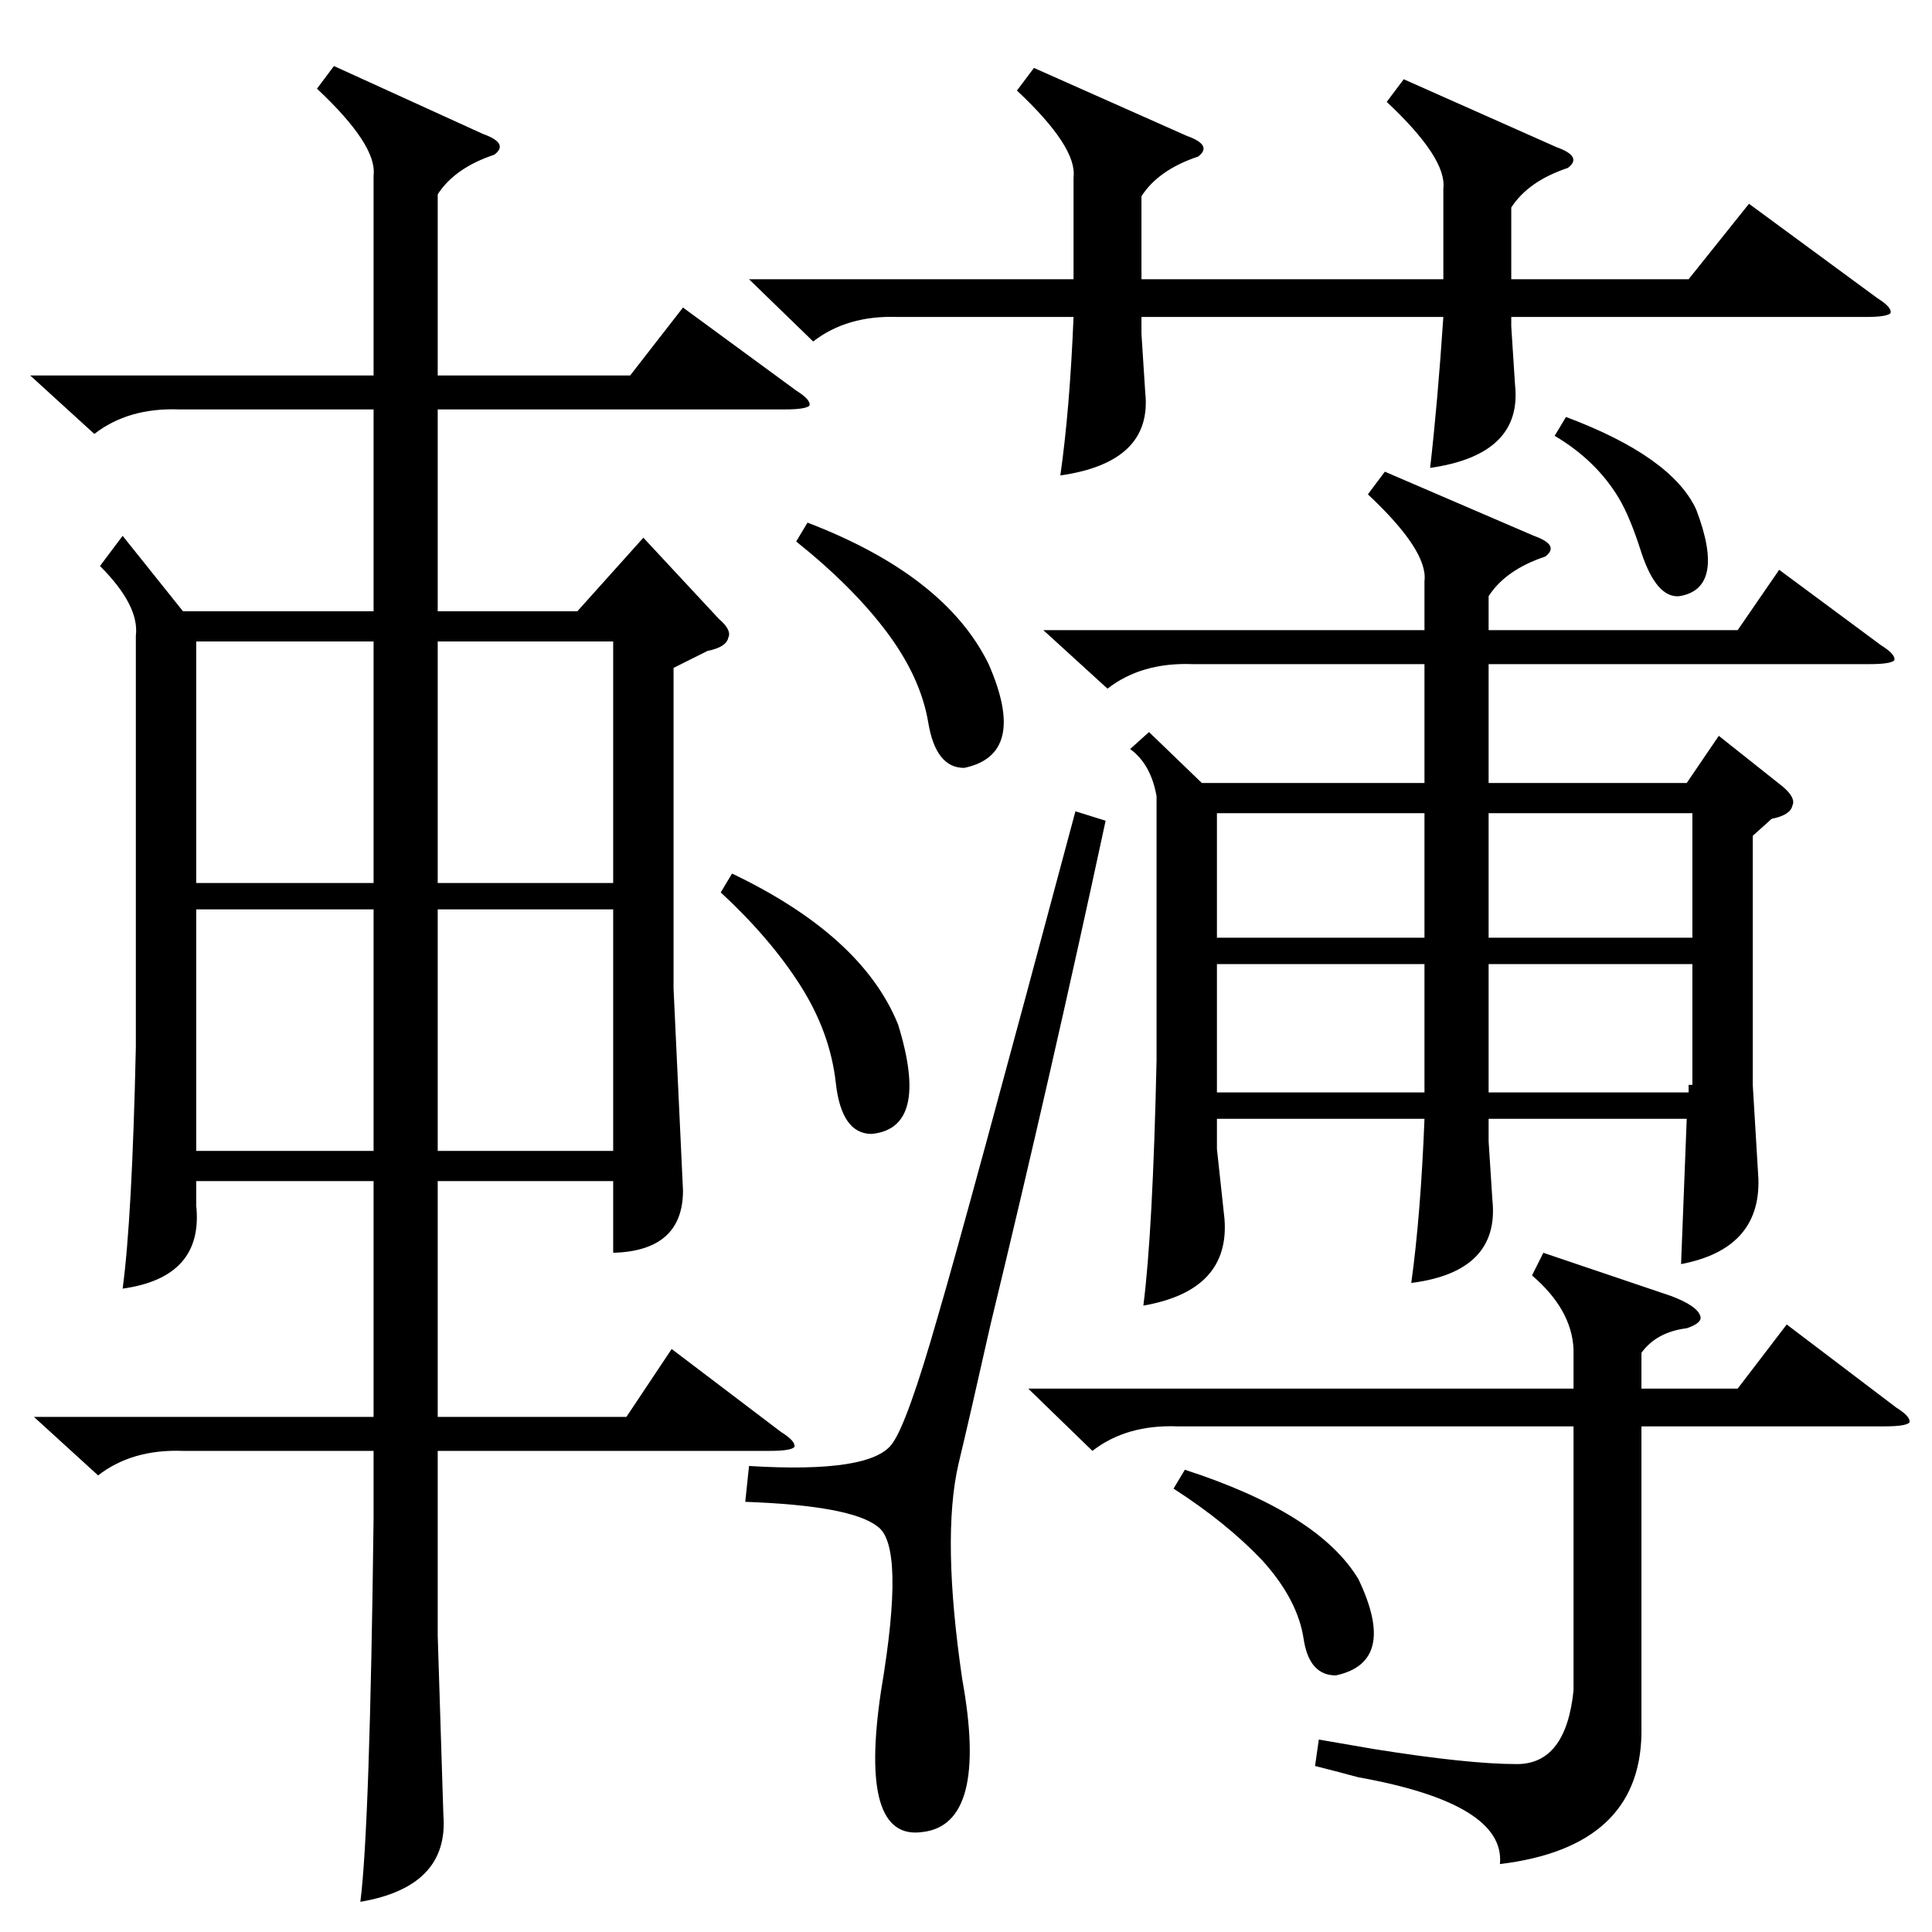 <?xml version="1.0" standalone="no"?>
<!DOCTYPE svg PUBLIC "-//W3C//DTD SVG 1.1//EN" "http://www.w3.org/Graphics/SVG/1.1/DTD/svg11.dtd" >
<svg xmlns="http://www.w3.org/2000/svg" xmlns:xlink="http://www.w3.org/1999/xlink" version="1.1" viewBox="0 -205 1024 1024">
  <g transform="matrix(1 0 0 -1 0 819)">
   <path fill="currentColor"
d="M177 989l79 -36q14 -5 6 -11q-21 -7 -30 -21v-96h102l28 36l60 -44q8 -5 7 -8q-2 -2 -13 -2h-184v-107h74l35 39l40 -43q7 -6 5 -10q-1 -5 -11 -7l-18 -9v-170l5 -107q0 -32 -37 -33v38h-93v-125h100l24 36l58 -44q8 -5 7 -8q-2 -2 -13 -2h-176v-98l3 -95q3 -38 -44 -46
q5 39 7 203v36h-101q-27 1 -45 -13l-34 31h180v125h-94v-13q4 -38 -39 -44q5 37 7 128v218q2 16 -19 37l12 16l32 -40h101v107h-103q-27 1 -45 -13l-34 31h182v106q2 16 -30 46zM734 774l79 -34q14 -5 6 -11q-21 -7 -30 -21v-18h132l22 32l54 -40q8 -5 7 -8q-2 -2 -13 -2
h-202v-63h105l17 25l34 -27q7 -6 5 -10q-1 -5 -11 -7l-10 -9v-132l3 -50q1 -37 -41 -45l3 77h-105v-12l2 -31q4 -38 -43 -44q5 36 7 87h-110v-16l4 -37q3 -38 -43 -46q5 39 7 130v140q-3 17 -14 25l10 9l28 -27h118v63h-123q-27 1 -45 -13l-34 31h202v26q2 16 -30 46z
M744 982l81 -36q14 -5 6 -11q-21 -7 -30 -21v-38h94l32 40l68 -50q8 -5 7 -8q-2 -2 -13 -2h-188v-5l2 -31q4 -37 -45 -44q4 35 7 80h-160v-9l2 -31q4 -37 -45 -44q5 35 7 84h-93q-27 1 -45 -13l-34 33h172v54q2 16 -30 46l9 12l81 -36q14 -5 6 -11q-21 -7 -30 -21v-44h160
v48q2 16 -30 46zM834 309q-1 21 -22 39l6 12l68 -23q13 -5 15 -10q2 -4 -7 -7q-16 -2 -24 -13v-19h51l26 34l58 -44q8 -5 7 -8q-2 -2 -13 -2h-129v-163q-1 -60 -75 -69q3 32 -75 46q-15 4 -23 6l2 14l29 -5q50 -8 76 -8t30 39v140h-210q-27 1 -45 -13l-34 33h289v21z
M570 594l16 -5q-29 -135 -61 -267q-11 -49 -17 -74q-9 -39 2 -114q14 -77 -21 -81q-34 -5 -22 75q13 77 -2 87q-14 11 -70 13l2 19q65 -4 76 12q8 11 24 67q15 51 73 268zM198 542h-94v-128h94v128zM198 684h-94v-128h94v128zM325 542h-93v-128h93v128zM232 556h93v128h-93
v-128zM755 513h-110v-68h110v68zM789 445h106v4h2v64h-108v-68zM755 593h-110v-66h110v66zM789 527h108v66h-108v-66zM382 551l6 10q69 -33 88 -80q17 -55 -14 -58q-16 0 -19 27t-19 52t-42 49zM422 737l6 10q73 -28 96 -75q21 -48 -13 -55q-15 0 -19 24t-22 48t-48 48z
M622 235l6 10q71 -23 92 -58q21 -44 -12 -51q-14 0 -17 19q-3 21 -22 42q-19 20 -47 38zM824 793l6 10q56 -21 69 -49q16 -42 -9 -46q-12 -1 -20 23q-6 19 -12 29q-12 20 -34 33z" />
  </g>

</svg>
